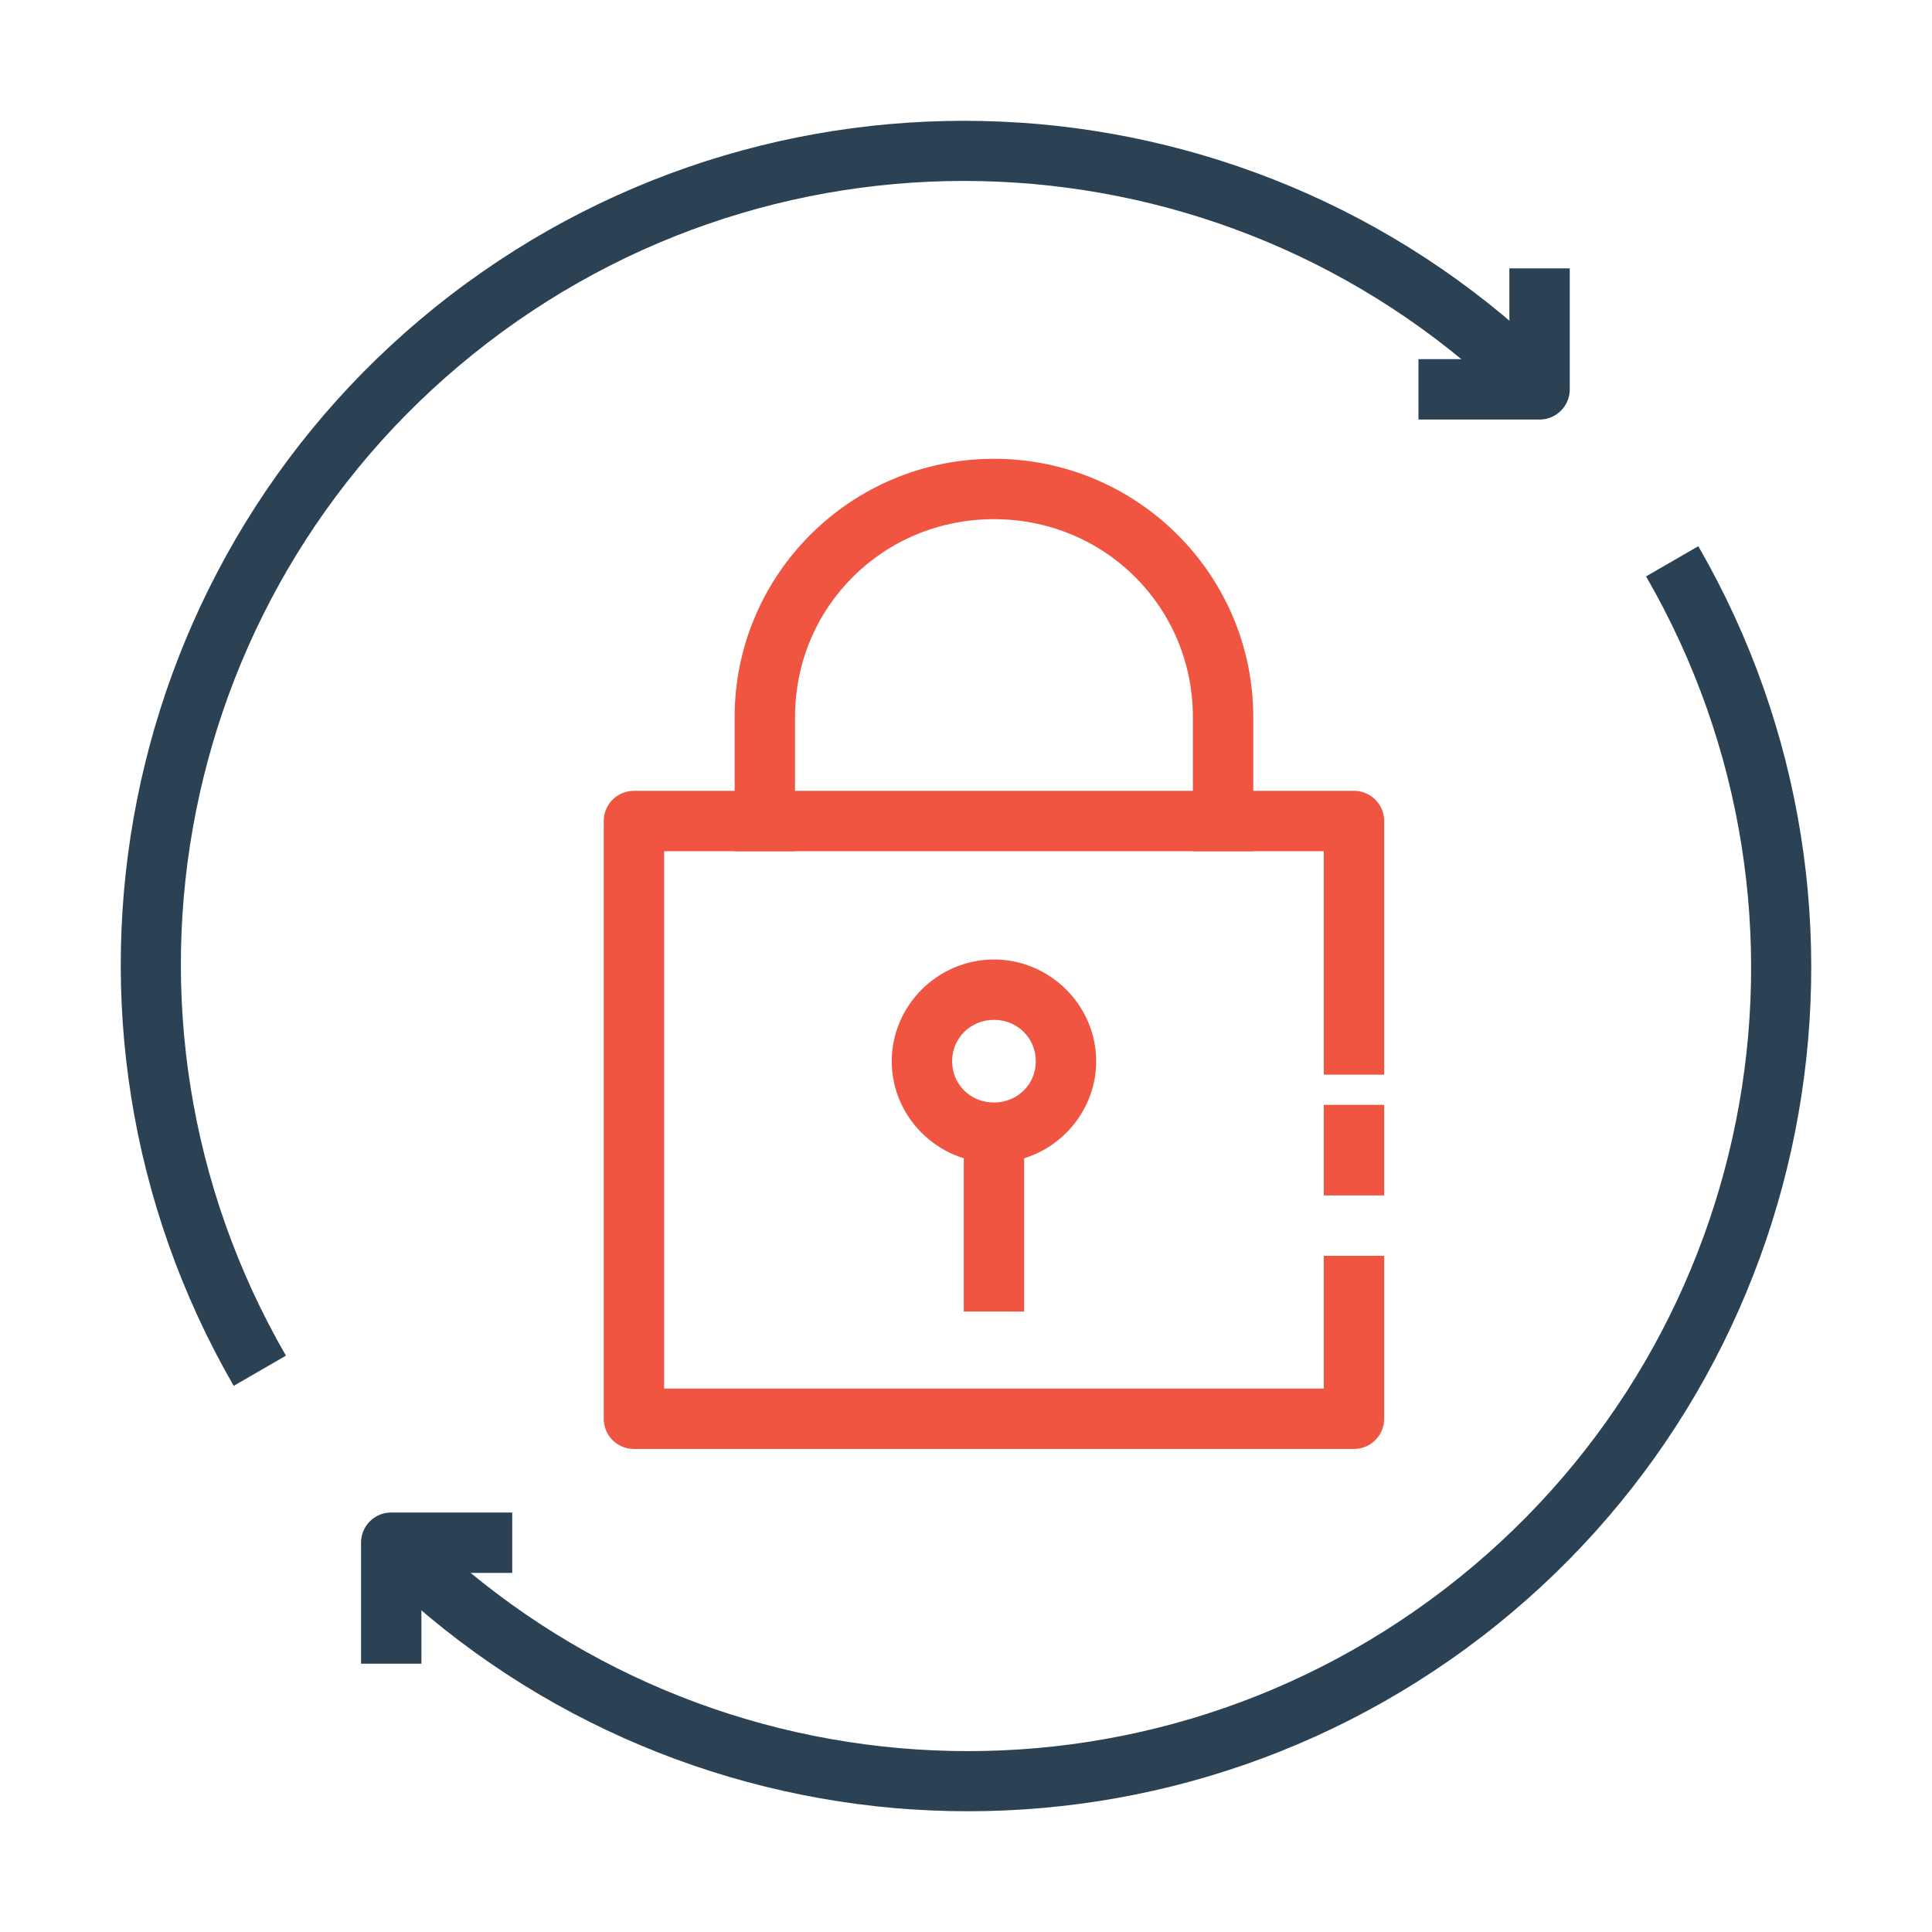 <svg xmlns="http://www.w3.org/2000/svg" width="32" height="32" viewBox="0 0 32 32"><g transform="translate(0 -1020.362)"><path fill="#2b4255" fill-rule="evenodd" d="M6.48 1045.414a.5.5 0 0 0-.5.5l0 2.004 1 0 0-1.504 1.504 0 0-1-2.004 0zM25 1024.807l0 1.504-1.506 0 0 1 2.006 0a.5.5 0 0 0 .5-.5l0-2.004-1 0z" color="#000" font-family="sans-serif" font-weight="400" overflow="visible" white-space="normal" style="line-height:normal;text-indent:0;text-align:start;text-decoration-line:none;text-decoration-style:solid;text-decoration-color:#000;text-transform:none;block-progression:tb;isolation:auto;mix-blend-mode:normal"/><path fill="#2b4255" d="M16.883 1022.393c-3.282-.215-6.638.723-9.418 2.855-5.559 4.265-7.097 12.001-3.594 18.068l.865-.5c-3.257-5.64-1.829-12.811 3.338-16.775 5.167-3.965 12.461-3.486 17.066 1.119l.707-.707c-2.477-2.477-5.683-3.845-8.965-4.061zM15.117 1050.332c3.282.215 6.638-.723 9.418-2.855 5.559-4.265 7.097-12.001 3.594-18.068l-.865.5c3.257 5.64 1.829 12.811-3.338 16.775-5.167 3.965-12.461 3.486-17.066-1.119l-.707.707c2.477 2.477 5.683 3.845 8.965 4.061z" color="#000" font-family="sans-serif" font-weight="400" overflow="visible" white-space="normal" style="line-height:normal;text-indent:0;text-align:start;text-decoration-line:none;text-decoration-style:solid;text-decoration-color:#000;text-transform:none;block-progression:tb;isolation:auto;mix-blend-mode:normal"/><path fill="#f05542" d="m 10.5,1033.461 a 0.5,0.5 0 0 0 -0.5,0.5 l 0,9.9 a 0.5,0.5 0 0 0 0.5,0.5 l 11.926,0 a 0.5,0.5 0 0 0 0.5,-0.5 l 0,-1.236 0,-1.463 -1,0 0,1.463 0,0.736 -10.926,0 0,-8.9 10.926,0 0,0.738 0,1.238 0,1.725 1,0 0,-1.725 0,-1.238 0,-1.238 a 0.5,0.5 0 0 0 -0.5,-0.5 l -11.926,0 z m 11.426,5.201 0,1.5 1,0 0,-1.5 -1,0 z" color="#000" font-family="sans-serif" font-weight="400" overflow="visible" white-space="normal" style="line-height:normal;text-indent:0;text-align:start;text-decoration-line:none;text-decoration-style:solid;text-decoration-color:#000;text-transform:none;block-progression:tb;isolation:auto;mix-blend-mode:normal"/><path fill="#f05542" d="m 16.463,1036.254 c -0.927,0 -1.693,0.759 -1.693,1.686 6e-6,0.926 0.766,1.683 1.693,1.683 0.927,0 1.693,-0.757 1.693,-1.683 -6e-6,-0.926 -0.766,-1.686 -1.693,-1.686 z m 0,1 c 0.39,0 0.693,0.303 0.693,0.686 -2e-6,0.382 -0.303,0.683 -0.693,0.683 -0.39,0 -0.693,-0.301 -0.693,-0.683 3e-6,-0.382 0.303,-0.686 0.693,-0.686 z" color="#000" font-family="sans-serif" font-weight="400" overflow="visible" white-space="normal" style="line-height:normal;text-indent:0;text-align:start;text-decoration-line:none;text-decoration-style:solid;text-decoration-color:#000;text-transform:none;block-progression:tb;isolation:auto;mix-blend-mode:normal"/><path fill="#f05542" fill-rule="evenodd" d="m 15.963,1039.006 0,3.08 1,0 0,-3.08 -1,0 z" color="#000" font-family="sans-serif" font-weight="400" overflow="visible" white-space="normal" style="line-height:normal;text-indent:0;text-align:start;text-decoration-line:none;text-decoration-style:solid;text-decoration-color:#000;text-transform:none;block-progression:tb;isolation:auto;mix-blend-mode:normal"/><path fill="#f05542" d="m 16.463,1027.961 c -2.37,0 -4.295,1.916 -4.295,4.279 l 0,1.721 0,0.5 1,0 0,-0.5 0,-1.721 c 0,-1.825 1.46,-3.279 3.295,-3.279 1.835,0 3.295,1.455 3.295,3.279 l 0,1.721 0,0.5 1,0 0,-0.5 0,-1.721 c 0,-2.363 -1.925,-4.279 -4.295,-4.279 z" color="#000" font-family="sans-serif" font-weight="400" overflow="visible" white-space="normal" style="line-height:normal;text-indent:0;text-align:start;text-decoration-line:none;text-decoration-style:solid;text-decoration-color:#000;text-transform:none;block-progression:tb;isolation:auto;mix-blend-mode:normal"/></g></svg>